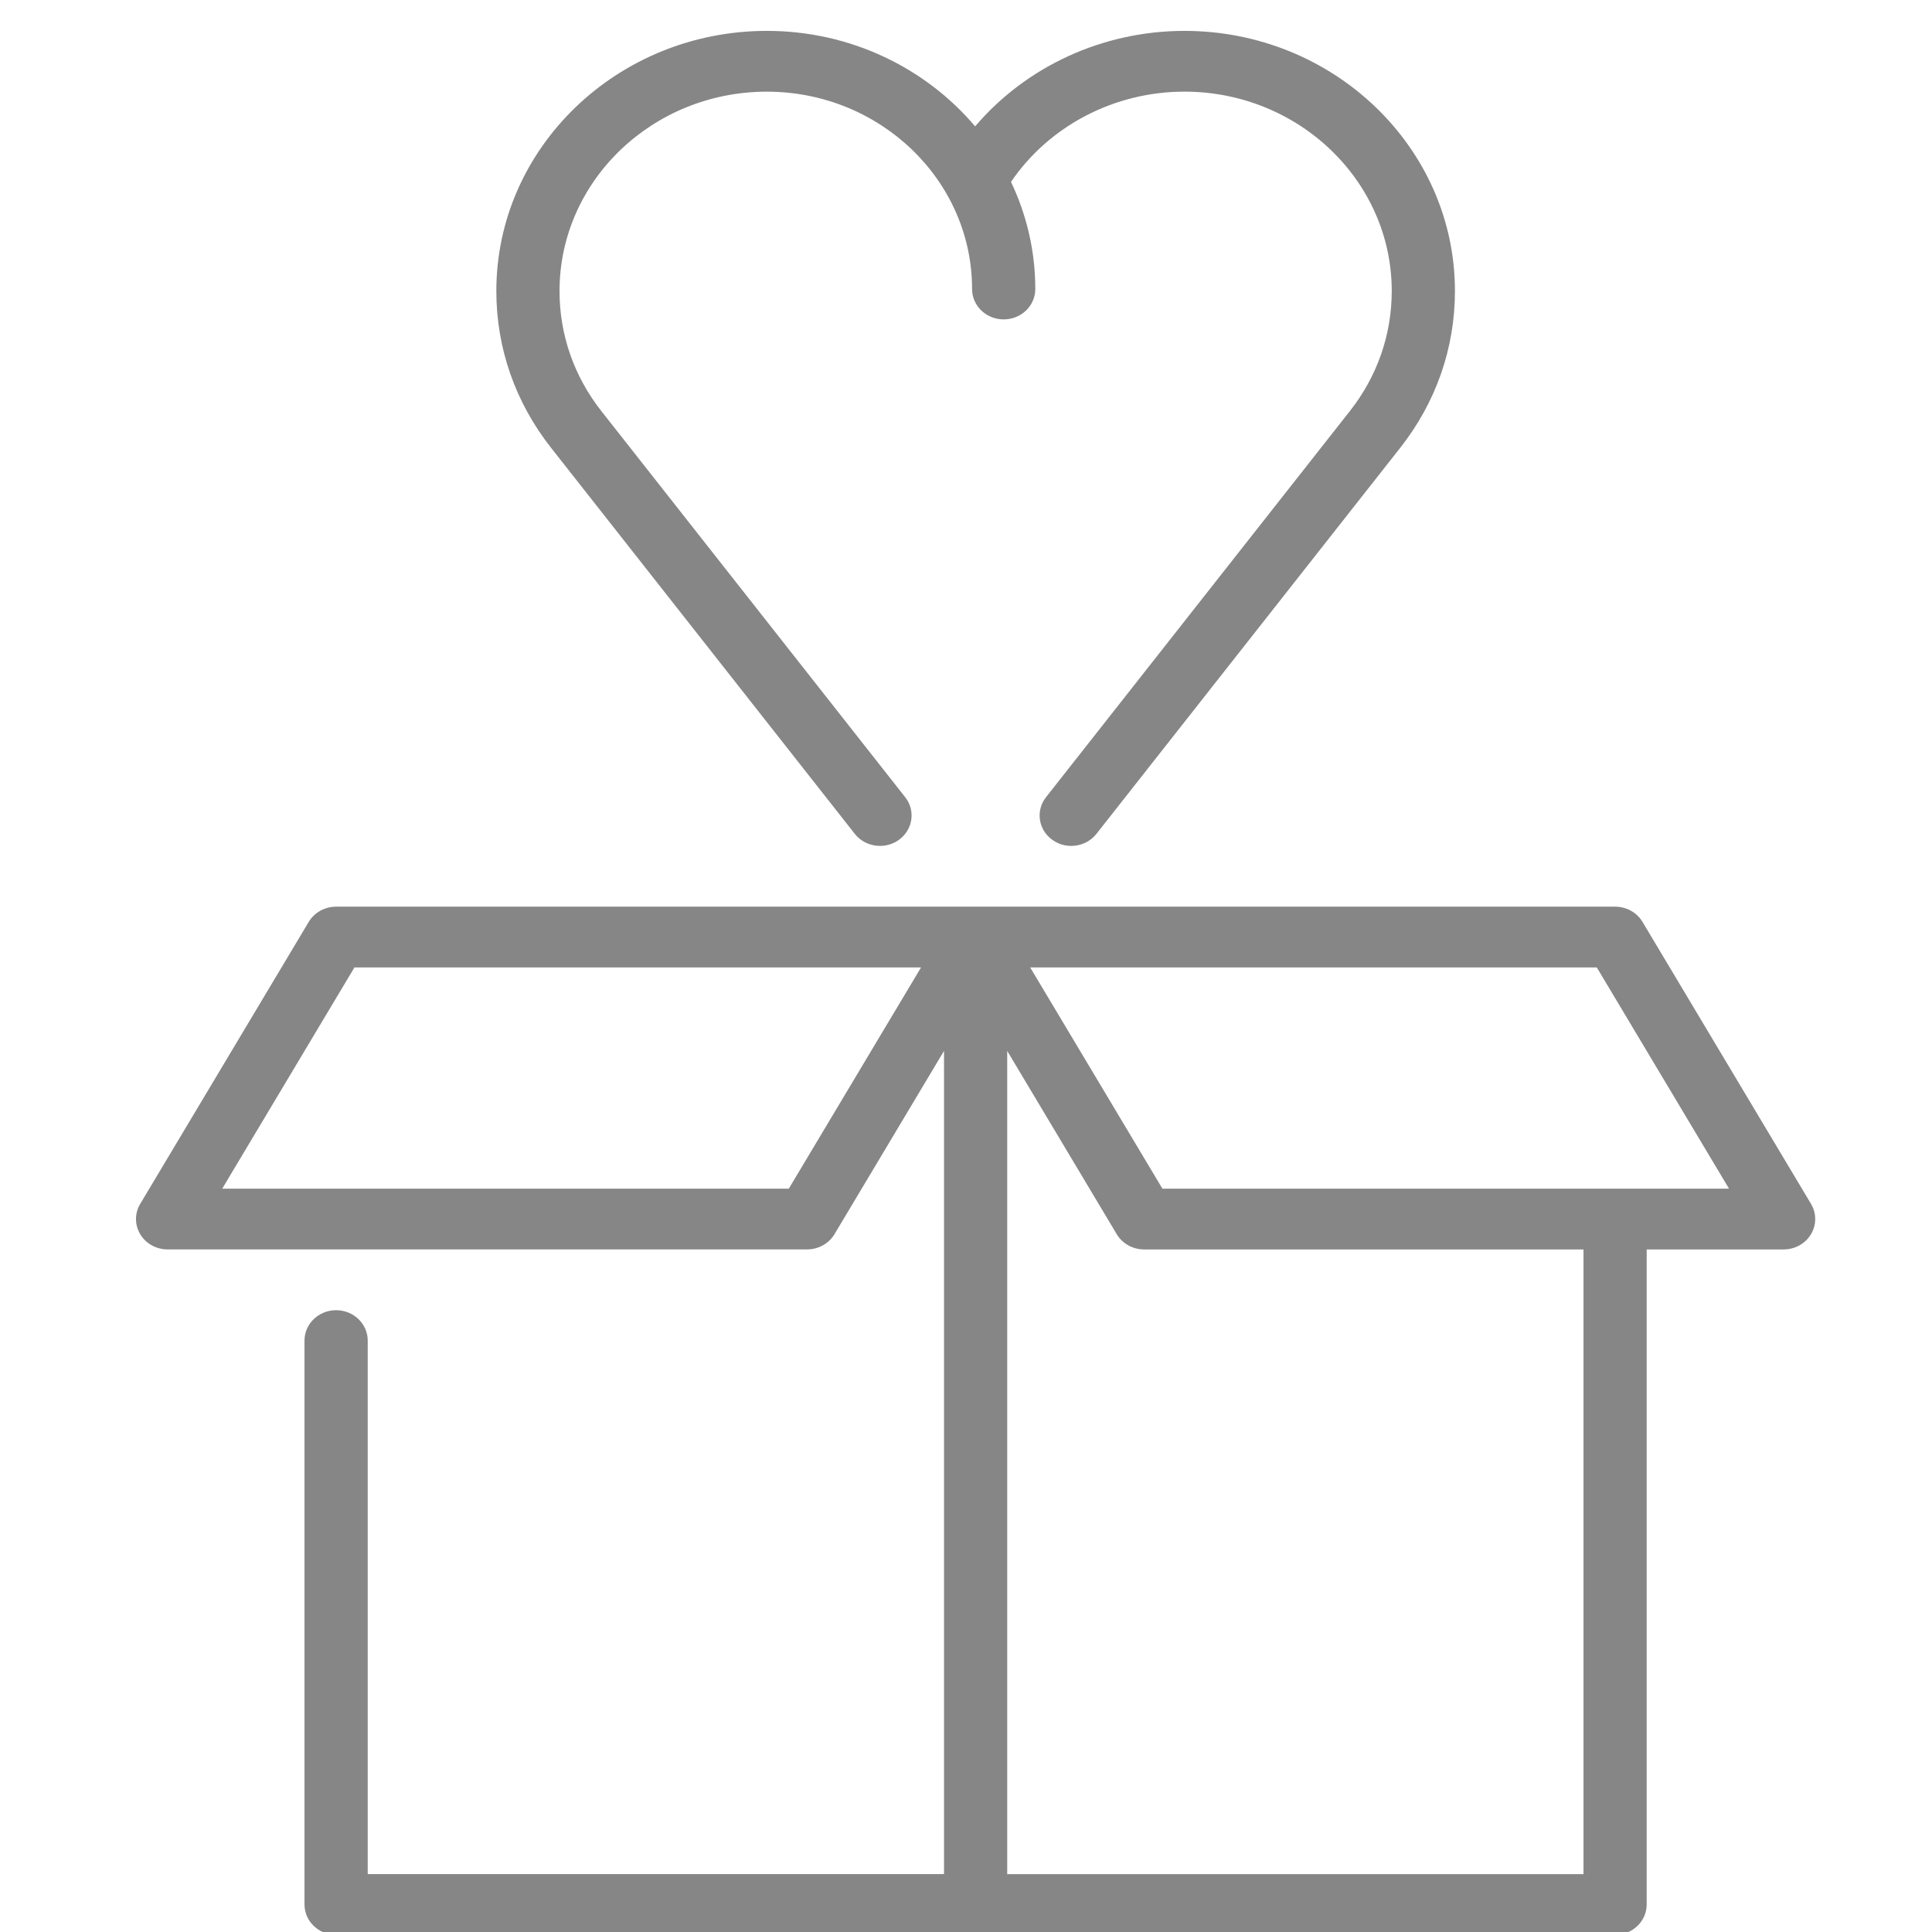 <?xml version="1.0" encoding="utf-8"?>
<!-- Generator: Adobe Illustrator 17.0.0, SVG Export Plug-In . SVG Version: 6.00 Build 0)  -->
<!DOCTYPE svg PUBLIC "-//W3C//DTD SVG 1.1//EN" "http://www.w3.org/Graphics/SVG/1.1/DTD/svg11.dtd">
<svg version="1.1" id="Layer_1" xmlns="http://www.w3.org/2000/svg" xmlns:xlink="http://www.w3.org/1999/xlink" x="0px" y="0px"
	 width="69px" height="69px" viewBox="0 0 69 69" enable-background="new 0 0 69 69" xml:space="preserve">
<g>
	<g>
		<defs>
			<rect id="SVGID_1_" x="4.857" y="1.103" width="60" height="68"/>
		</defs>
		<clipPath id="SVGID_2_">
			<use xlink:href="#SVGID_1_"  overflow="visible"/>
		</clipPath>
		<path clip-path="url(#SVGID_2_)" fill="#868686" d="M30.528,29.78c0.222,0.283,0.559,0.431,0.901,0.431
			c0.237,0,0.477-0.071,0.68-0.22c0.497-0.362,0.595-1.043,0.219-1.52l-10.85-13.788c-0.978-1.243-1.495-2.727-1.495-4.29
			c0-3.926,3.321-7.119,7.404-7.119c4.042,0,7.33,3.162,7.33,7.048c0,0.6,0.505,1.085,1.129,1.085c0.624,0,1.129-0.485,1.129-1.085
			c0-1.364-0.312-2.659-0.868-3.826c1.362-2,3.689-3.223,6.194-3.223c4.083,0,7.404,3.194,7.404,7.119
			c0,1.563-0.517,3.047-1.496,4.29L37.358,28.471c-0.376,0.478-0.278,1.159,0.22,1.52c0.204,0.148,0.442,0.22,0.68,0.22
			c0.342,0,0.679-0.148,0.901-0.431l10.85-13.788c1.278-1.623,1.953-3.56,1.953-5.6c0-5.122-4.333-9.289-9.661-9.289
			c-2.923,0-5.658,1.276-7.475,3.41c-1.76-2.079-4.44-3.41-7.439-3.41c-5.327,0-9.661,4.167-9.661,9.289
			c0,2.04,0.676,3.977,1.954,5.6L30.528,29.78z M30.528,29.78"/>
		<path clip-path="url(#SVGID_2_)" fill="#868686" d="M64.68,42.997l-6.019-10.072c-0.201-0.337-0.575-0.544-0.979-0.544H12.005
			c-0.404,0-0.777,0.208-0.979,0.544L5.007,42.997c-0.201,0.336-0.2,0.749,0.002,1.084c0.201,0.335,0.574,0.541,0.976,0.541h22.839
			c0.404,0,0.777-0.208,0.979-0.544l3.912-6.546v29.4H13.133V47.878c0-0.599-0.506-1.085-1.129-1.085
			c-0.623,0-1.129,0.486-1.129,1.085v20.139c0,0.599,0.506,1.085,1.129,1.085h45.677c0.623,0,1.129-0.486,1.129-1.085V44.623h4.89
			c0.403,0,0.775-0.206,0.976-0.541C64.879,43.746,64.88,43.333,64.68,42.997L64.68,42.997z M28.171,42.453H7.936l4.722-7.901
			h20.236L28.171,42.453z M56.554,66.933H35.972v-29.4l3.912,6.546c0.201,0.336,0.574,0.544,0.979,0.544h15.691V66.933z
			 M41.515,42.453l-4.722-7.901h20.236l4.722,7.901H41.515z M41.515,42.453"/>
	</g>
</g>
</svg>

